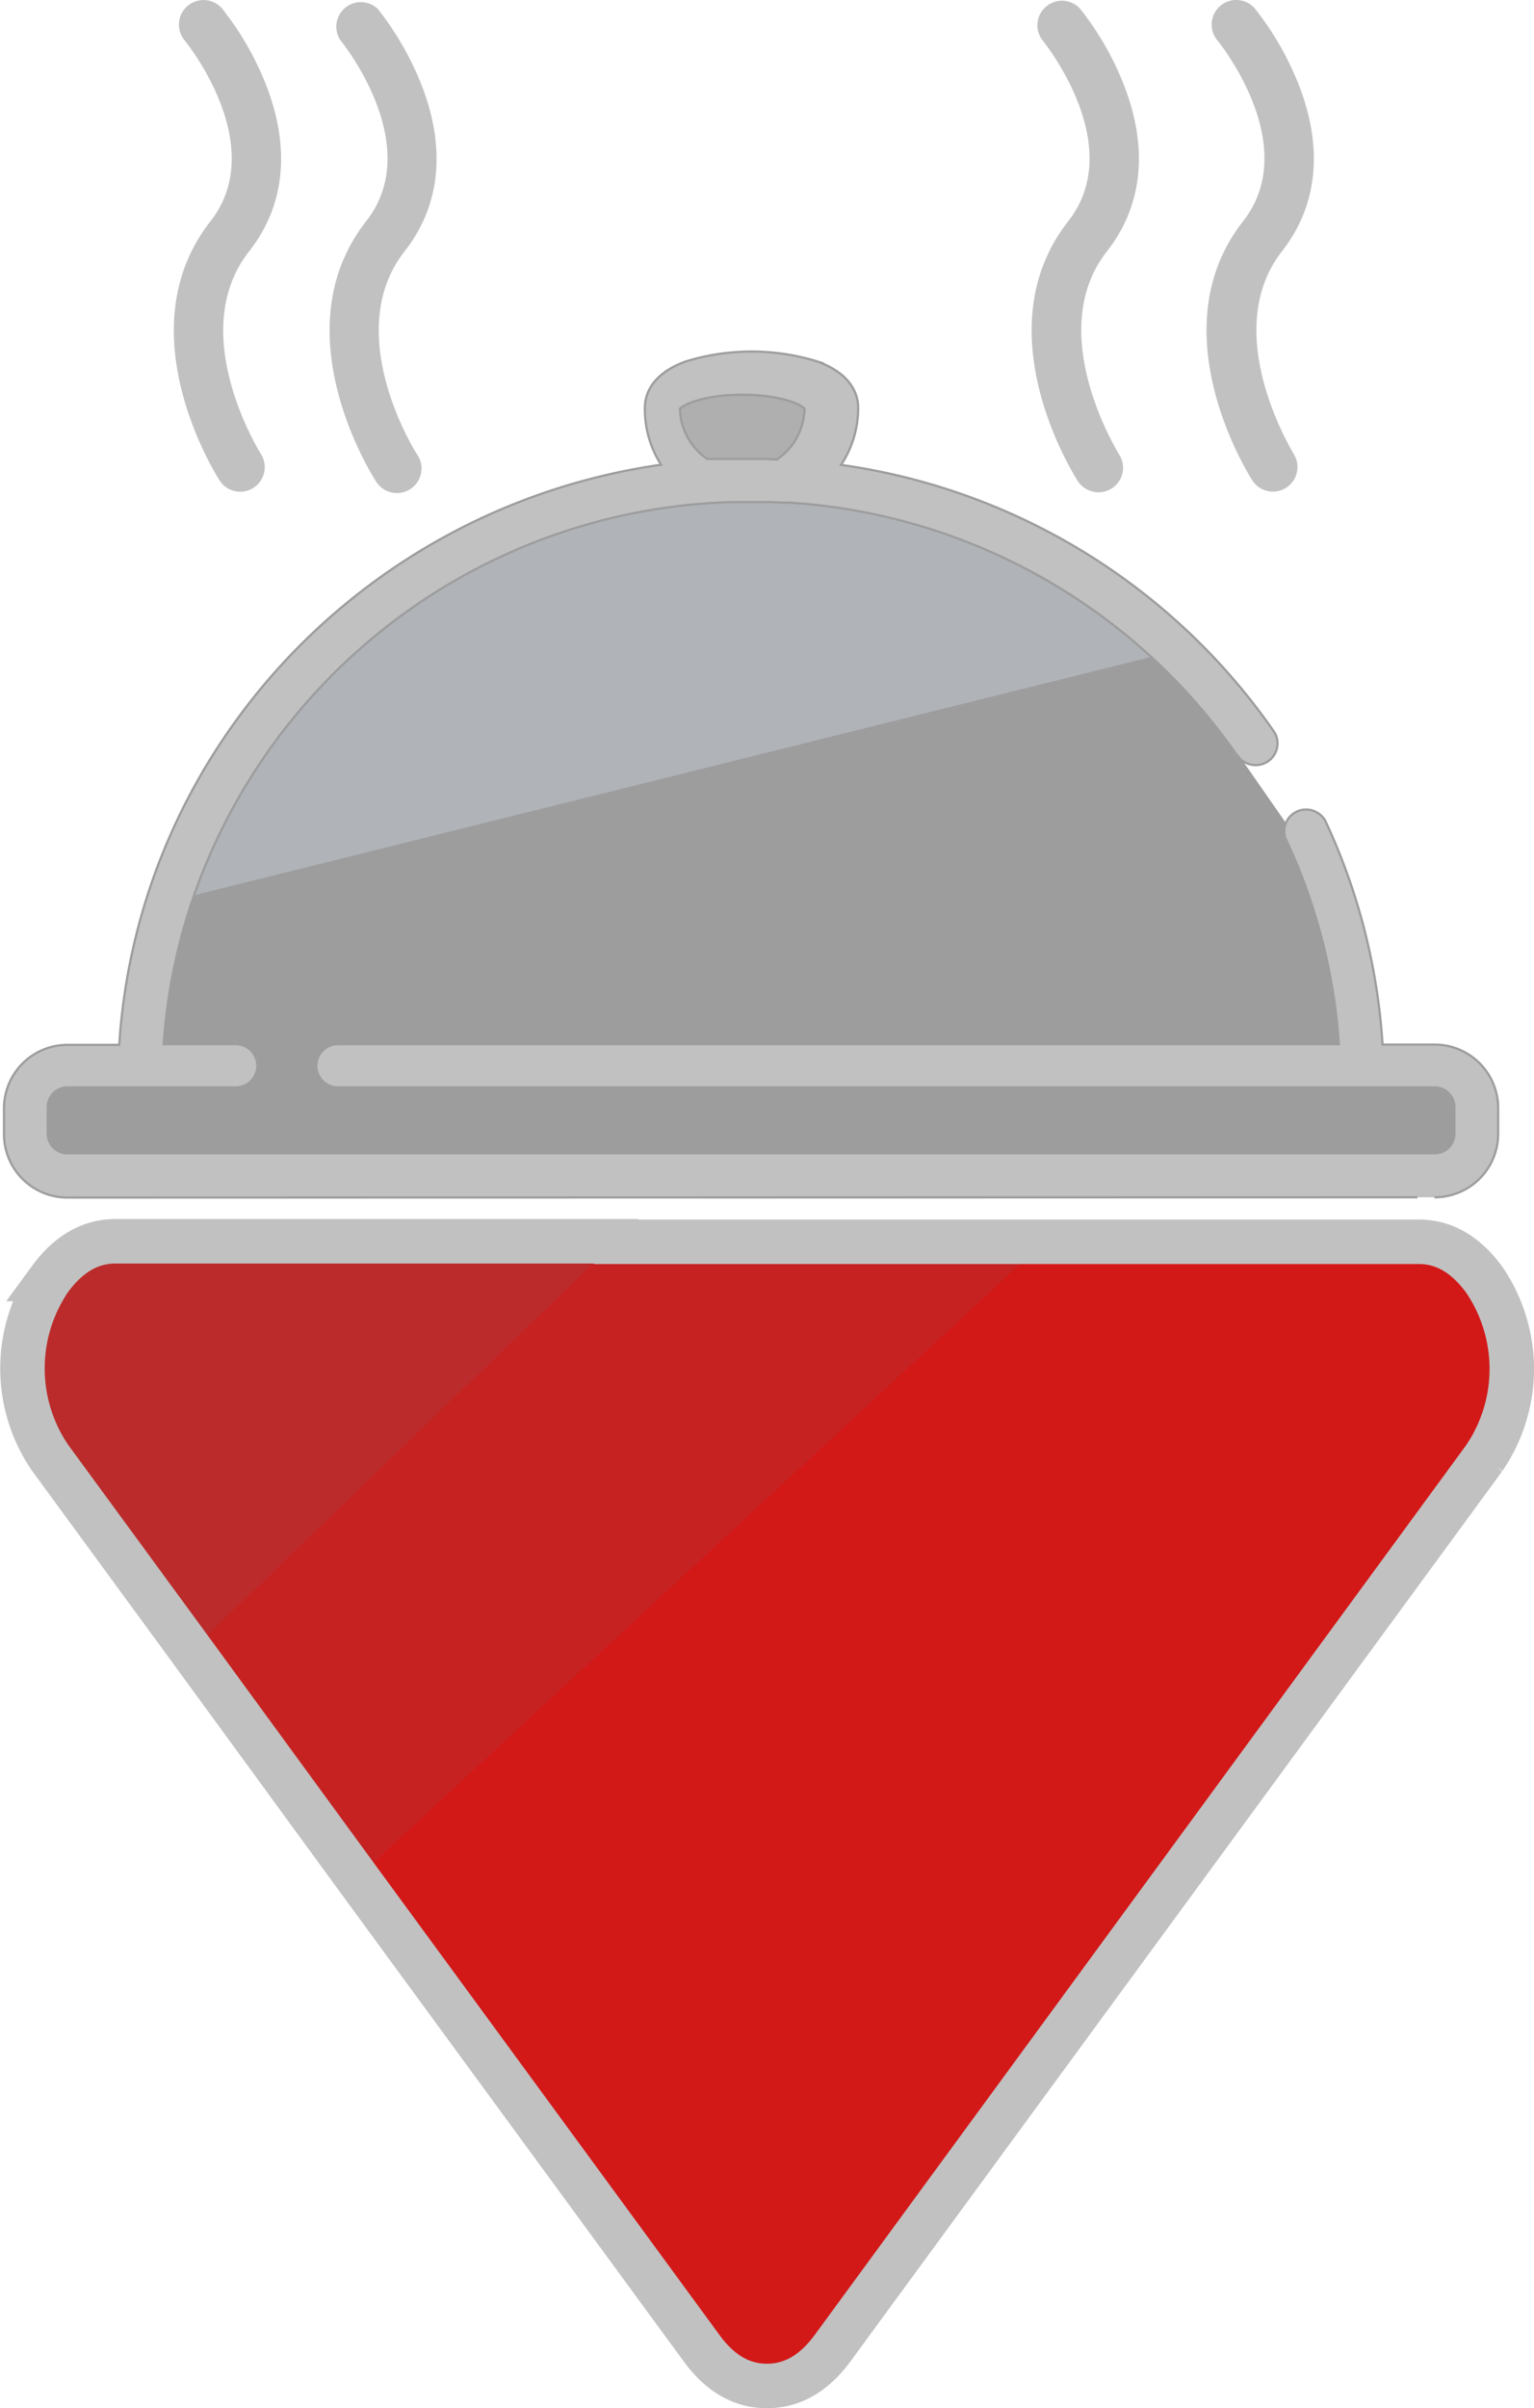 <svg id="Layer_1" data-name="Layer 1" xmlns="http://www.w3.org/2000/svg" viewBox="0 0 172.48 270.61"><defs><style>.cls-1{fill:#c1c1c1;}.cls-2{fill:#9d9d9e;}.cls-3{fill:#b0b3b7;}.cls-4{fill:#afafaf;}.cls-5,.cls-9{fill:none;}.cls-5{stroke:#9d9d9e;stroke-width:0.25px;}.cls-5,.cls-6,.cls-9{stroke-miterlimit:10;}.cls-6{fill:#c62222;stroke:#c62222;stroke-width:2px;}.cls-7{fill:#bc2b2b;}.cls-8{fill:#d31818;}.cls-9{stroke:#c1c1c1;stroke-width:5px;}</style></defs><title>foodR</title><path class="cls-1" d="M144.12,28.26c4-5.08,4.68-11.47,2-18.5a33.75,33.75,0,0,0-5-8.77,2.76,2.76,0,1,0-4.24,3.54h0c.1.12,9.61,11.77,2.89,20.33-9.64,12.3.64,28.52,1.09,29.2a2.76,2.76,0,0,0,4.63-3C145.45,50.93,137,37.45,144.12,28.26Z" transform="translate(0 0)"/><path class="cls-1" d="M28,28.26c4-5.08,4.68-11.47,2-18.5A33.31,33.31,0,0,0,25,1a2.76,2.76,0,1,0-4.24,3.54h0c.1.12,9.61,11.77,2.9,20.33-9.65,12.3.64,28.52,1.08,29.2a2.76,2.76,0,0,0,4.63-3C29.28,50.93,20.79,37.45,28,28.26Z" transform="translate(0 0)"/><path class="cls-1" d="M45.48,28.26c4-5.08,4.68-11.47,2-18.5a34.15,34.15,0,0,0-5-8.76,2.76,2.76,0,0,0-4.2,3.53h0c.1.12,9.61,11.77,2.89,20.33-9.64,12.3.64,28.52,1.09,29.2A2.76,2.76,0,0,0,47,51.22l-.1-.16C46.77,50.93,38.28,37.45,45.48,28.26Z" transform="translate(0 0)"/><path class="cls-1" d="M124.45,28.26c4-5.08,4.68-11.47,2-18.5a33.31,33.31,0,0,0-5-8.77,2.76,2.76,0,0,0-4.23,3.54c.09.12,9.6,11.77,2.89,20.33-9.65,12.3.64,28.52,1.08,29.2a2.77,2.77,0,0,0,5.09-1.47,2.82,2.82,0,0,0-.45-1.52C125.78,50.93,117.28,37.45,124.45,28.26Z" transform="translate(0 0)"/><path class="cls-1" d="M168.45,124.46v3a7.14,7.14,0,0,1-7.17,7.08H7.53a7.13,7.13,0,0,1-7.08-7.08v-3a7.14,7.14,0,0,1,7.17-7.08h5.79C15.52,84.17,41,57,74.33,52.22a11.58,11.58,0,0,1-1.82-6.39c0-1.32.54-3.76,4.59-5.21a25.06,25.06,0,0,1,14.8,0c4,1.45,4.59,3.89,4.59,5.21a11.59,11.59,0,0,1-1.92,6.41,71.26,71.26,0,0,1,48.58,29.83l.14.2a2.42,2.42,0,0,1-.79,3.33h0a2.49,2.49,0,0,1-3.2-.52l-.19-.27A66.36,66.36,0,0,0,88.8,56.47h-.72l-1.35-.06H82.05l-2,.1a66.12,66.12,0,0,0-58.26,44.22,64.46,64.46,0,0,0-3.37,16.59h8.1a2.43,2.43,0,0,1,0,4.86H7.6a2.21,2.21,0,0,0-2.23,2.19v0h0v3a2.22,2.22,0,0,0,2.24,2.2H161.28a2.21,2.21,0,0,0,2.23-2.19v0h0v-3a2.22,2.22,0,0,0-2.24-2.2H38a2.43,2.43,0,1,1,0-4.86H150.53a64.26,64.26,0,0,0-6-23.12,2.44,2.44,0,0,1,1.11-2.93,2.48,2.48,0,0,1,3.35.93,69.38,69.38,0,0,1,6.44,25.17h5.85A7.13,7.13,0,0,1,168.45,124.46ZM87.35,51.63a7,7,0,0,0,3.1-5.7c-.46-.57-2.91-1.57-7-1.57s-6.54,1-7,1.57a7,7,0,0,0,3.07,5.64H86Z" transform="translate(0 0)"/><path class="cls-2" d="M163.53,127.41a2.21,2.21,0,0,1-2.2,2.22H7.62a2.22,2.22,0,0,1-2.25-2.19h0v-3a2.21,2.21,0,0,1,2.2-2.22H26.5a2.43,2.43,0,0,0,0-4.86H18.4a64.46,64.46,0,0,1,3.37-16.59L129.59,73.91a66.29,66.29,0,0,1,9.51,10.91l.19.27,5.25,7.54a2.38,2.38,0,0,0,0,1.58,64.26,64.26,0,0,1,6,23.12H38a2.43,2.43,0,1,0,0,4.86H161.28a2.22,2.22,0,0,1,2.25,2.19h0v3Z" transform="translate(0 0)"/><path class="cls-3" d="M129.59,73.91,21.77,100.74A66.12,66.12,0,0,1,80,56.52l2-.1h4.68l1.35.06h.71A66.7,66.7,0,0,1,129.59,73.91Z" transform="translate(0 0)"/><path class="cls-4" d="M90.45,45.93a7,7,0,0,1-3.1,5.7L86,51.57H79.52a7,7,0,0,1-3.07-5.64c.46-.56,2.91-1.57,7-1.57S90,45.36,90.45,45.93Z" transform="translate(0 0)"/><path class="cls-5" d="M139.28,85.09a2.49,2.49,0,0,0,3.2.52,2.43,2.43,0,0,0,.81-3.33h0l-.14-.2A71.31,71.31,0,0,0,94.57,52.24a11.59,11.59,0,0,0,1.92-6.41c0-1.32-.59-3.76-4.59-5.21a25.06,25.06,0,0,0-14.8,0c-4,1.45-4.59,3.89-4.59,5.21a11.58,11.58,0,0,0,1.82,6.39C41,57,15.52,84.22,13.41,117.41H7.62a7.14,7.14,0,0,0-7.17,7.08v3a7.13,7.13,0,0,0,7.08,7.08" transform="translate(0 0)"/><path class="cls-5" d="M161.28,134.54a7.14,7.14,0,0,0,7.17-7.08v-3a7.14,7.14,0,0,0-7.17-7.08h-5.83A69.38,69.38,0,0,0,149,92.21a2.48,2.48,0,0,0-3.35-.93,2.44,2.44,0,0,0-1.11,2.93,64.26,64.26,0,0,1,6,23.12H38a2.43,2.43,0,1,0,0,4.86H161.28a2.22,2.22,0,0,1,2.25,2.19h0v3a2.21,2.21,0,0,1-2.2,2.22H7.62a2.22,2.22,0,0,1-2.25-2.19h0v-3a2.21,2.21,0,0,1,2.2-2.22H26.5a2.43,2.43,0,1,0,0-4.86H18.4a64.46,64.46,0,0,1,3.37-16.59A66.12,66.12,0,0,1,80,56.52l2-.1h4.68l1.35.06h.71a66.36,66.36,0,0,1,50.31,28.34" transform="translate(0 0)"/><polyline class="cls-5" points="7.53 134.57 7.61 134.57 159.37 134.54"/><path class="cls-5" d="M83.45,44.36c4.09,0,6.54,1,7,1.57a7,7,0,0,1-3.1,5.7L86,51.57H79.52a7,7,0,0,1-3.07-5.64C77,45.37,79.36,44.36,83.45,44.36Z" transform="translate(0 0)"/><line class="cls-5" x1="21.77" y1="100.74" x2="129.59" y2="73.91"/><path class="cls-5" d="M139.1,84.82l.19.27,5.25,7.54" transform="translate(0 0)"/><polygon class="cls-6" points="117.22 139.48 117.22 139.66 40.15 210.95 21.46 185.47 21.5 185.44 69.27 139.48 117.22 139.48"/><path class="cls-7" d="M69.28,139.48l-47.78,46h0L5.61,163.81a17.8,17.8,0,0,1,0-20.09c2.07-2.83,4.53-4.25,7.37-4.24Z" transform="translate(0 0)"/><path class="cls-8" d="M166.87,163.81l-73.26,100c-2.08,2.83-4.53,4.24-7.37,4.24s-5.28-1.41-7.35-4.24L40.15,211l77.13-71.34v-.18h42.28c2.83,0,5.29,1.41,7.36,4.24A17.78,17.78,0,0,1,166.87,163.81Z" transform="translate(0 0)"/><path class="cls-9" d="M69.28,139.48H13q-4.26,0-7.37,4.24a17.8,17.8,0,0,0,0,20.09l15.86,21.65L40.15,211l38.74,52.87q3.1,4.25,7.35,4.24c2.84,0,5.29-1.41,7.37-4.24l73.26-100a17.77,17.77,0,0,0,0-20.09c-2.08-2.83-4.53-4.25-7.36-4.24H69.28Z" transform="translate(0 0)"/></svg>